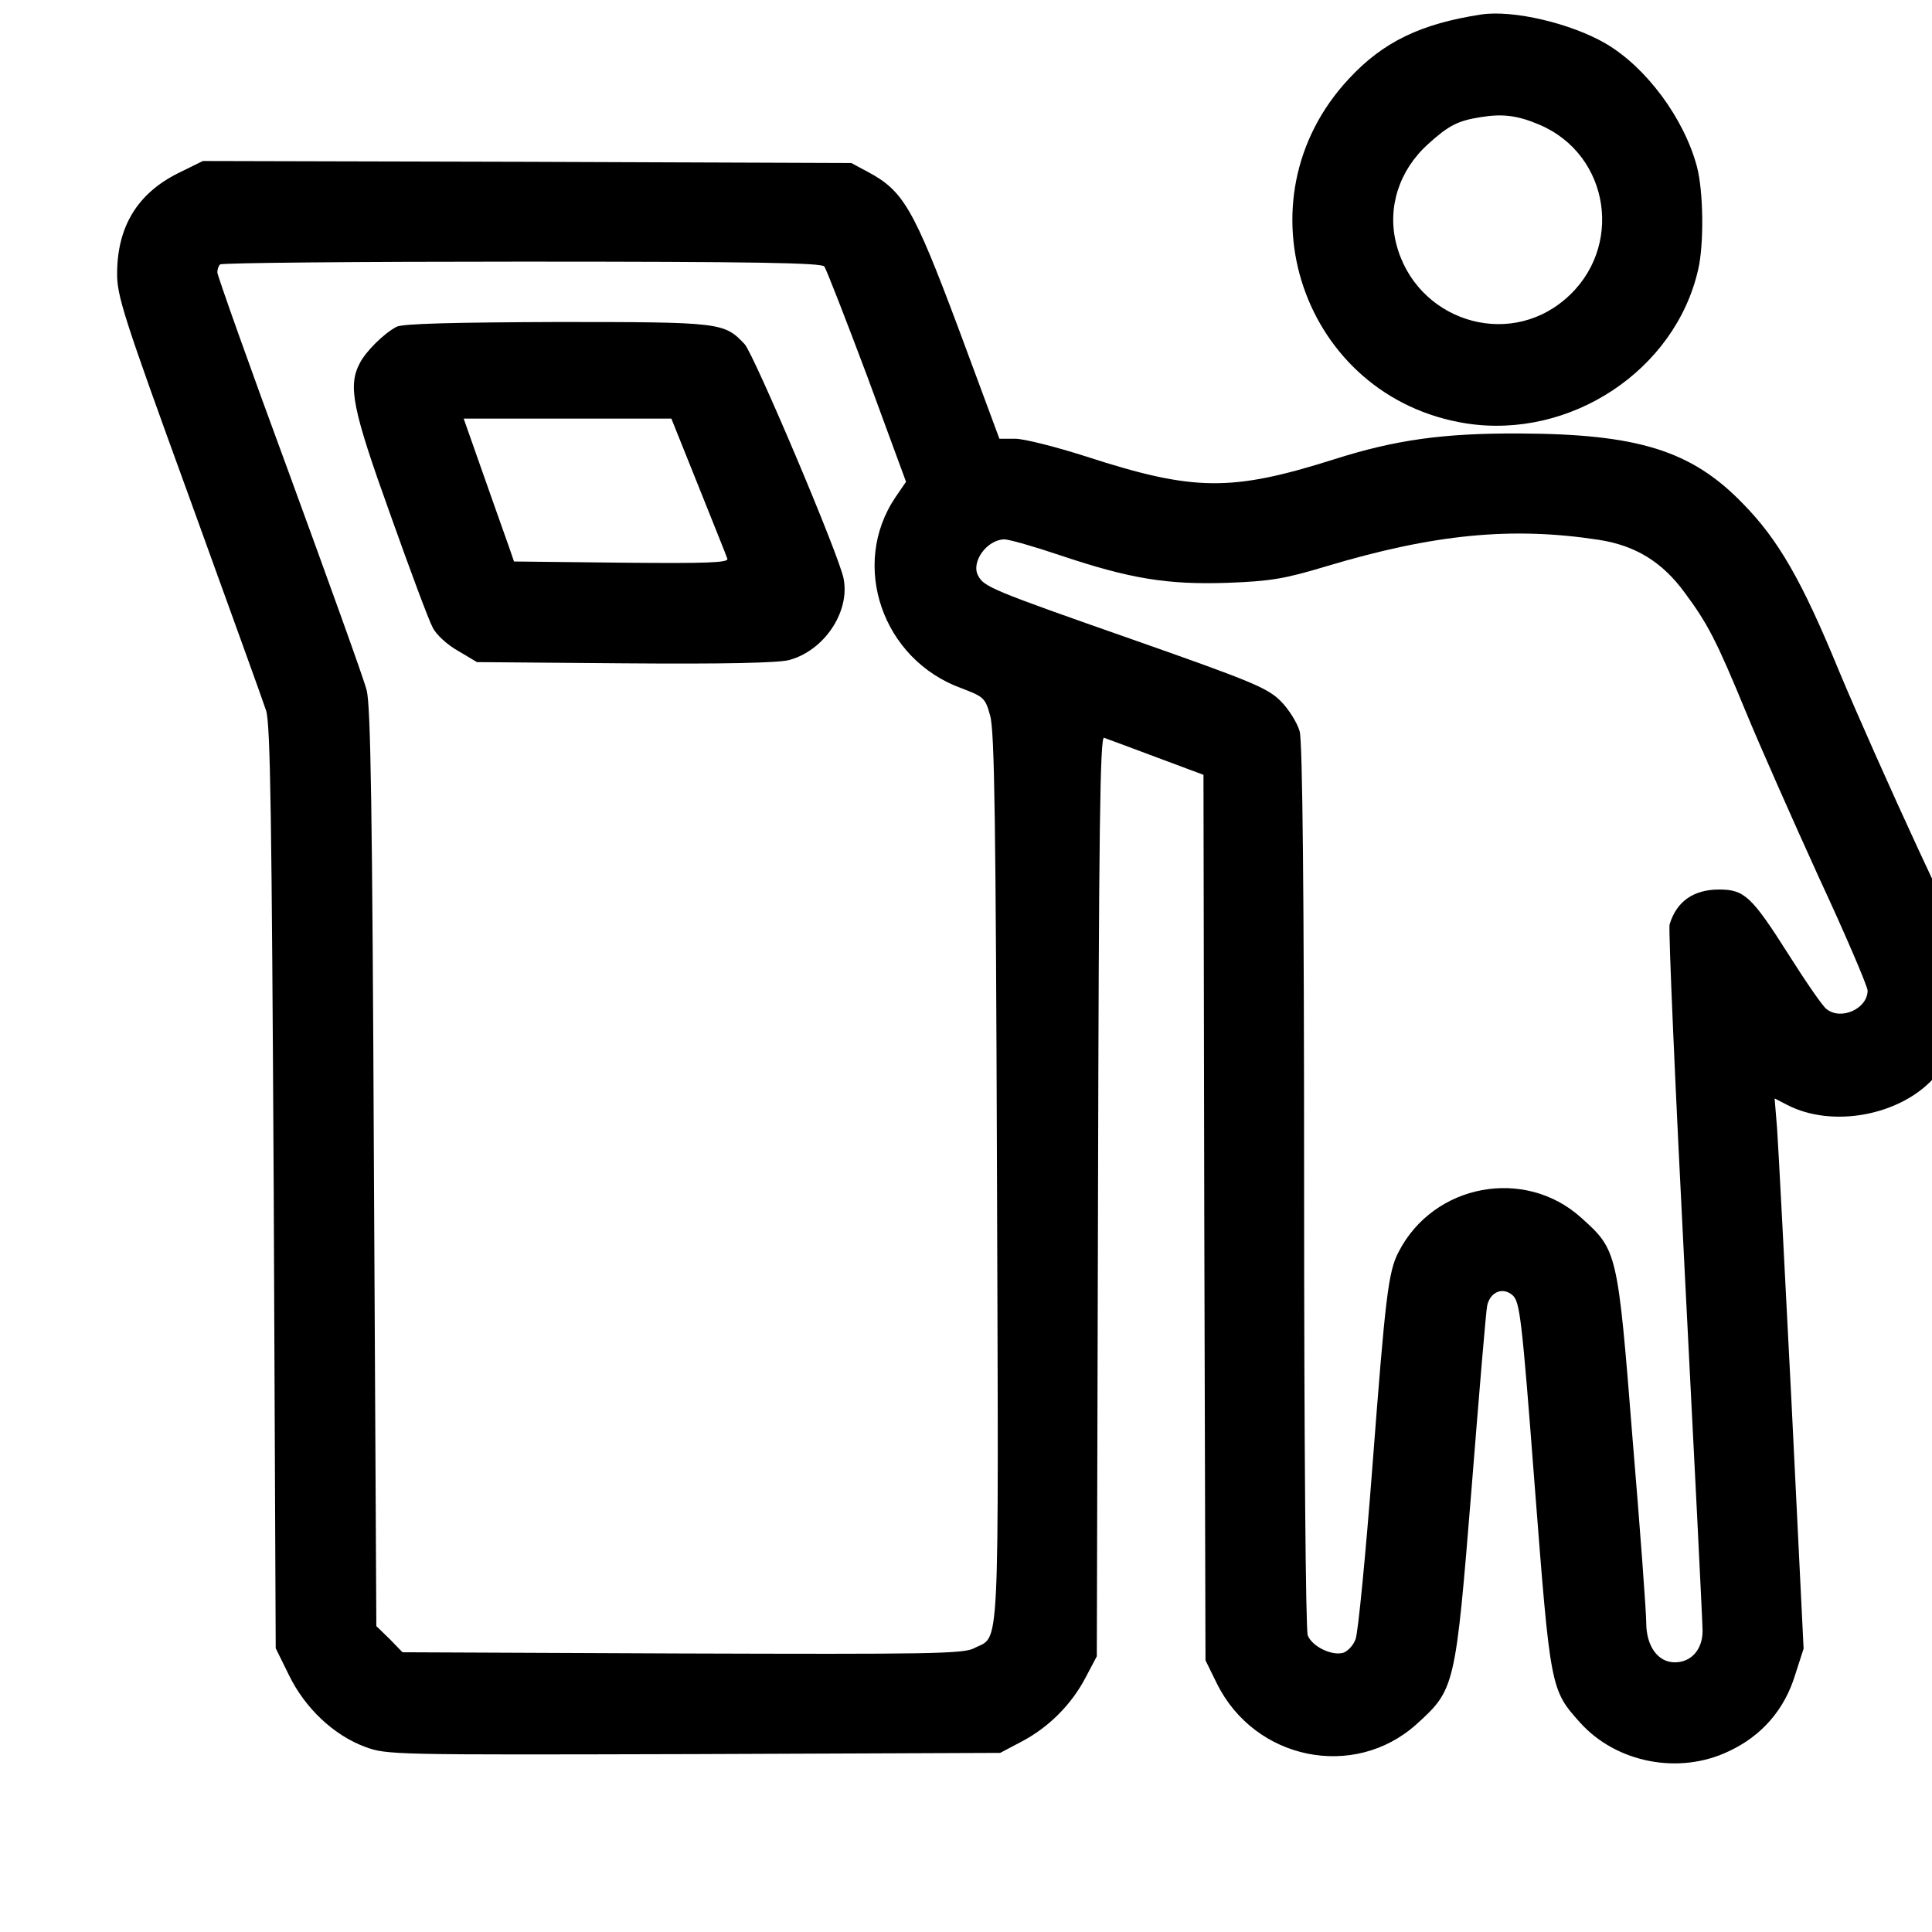 <?xml version="1.0" standalone="no"?>
<!DOCTYPE svg PUBLIC "-//W3C//DTD SVG 20010904//EN"
 "http://www.w3.org/TR/2001/REC-SVG-20010904/DTD/svg10.dtd">
<svg version="1.0" xmlns="http://www.w3.org/2000/svg"
 width="24pt" height="24pt" viewBox="0 0 24 24"
 preserveAspectRatio="xMidYMid meet">
<g transform="translate(0,24) scale(0.005,-0.005)"
fill="#000000" stroke="none">
<path d="M3680 4764 c-150 -23 -244 -68 -329 -160 -282 -302 -115 -792 292
-856 259 -40 519 132 576 382 15 64 13 196 -3 256 -32 120 -126 247 -227 306
-86 50 -230 84 -309 72z m145 -274 c176 -75 210 -308 64 -433 -146 -126 -372
-51 -420 137 -23 90 7 183 79 248 52 47 74 58 131 67 55 9 92 4 146 -19z"/>
<path d="M441 4369 c-99 -50 -149 -131 -150 -246 -1 -57 15 -107 178 -555 98
-271 185 -511 192 -533 11 -32 14 -275 19 -1185 l5 -1145 33 -67 c40 -82 111
-149 189 -178 54 -20 67 -20 817 -18 l761 3 53 28 c67 35 124 92 159 159 l28
53 3 1144 c2 901 5 1142 15 1138 6 -2 65 -24 129 -48 l118 -44 2 -1100 3
-1100 28 -57 c94 -191 341 -241 496 -102 96 87 97 91 137 585 19 239 36 444
39 456 8 34 39 46 63 25 18 -16 23 -55 55 -474 39 -503 39 -506 113 -588 90
-100 246 -130 369 -71 82 38 139 104 165 190 l21 65 -30 611 c-17 335 -33 643
-36 683 l-6 73 31 -16 c112 -58 280 -27 365 67 65 71 80 112 80 218 l0 95
-119 255 c-65 140 -154 340 -197 443 -92 224 -151 327 -240 417 -127 131 -261
172 -554 173 -190 1 -309 -16 -460 -64 -256 -81 -349 -80 -617 7 -75 24 -154
44 -176 44 l-39 0 -102 275 c-112 299 -137 341 -225 388 l-41 22 -805 3 -806
2 -63 -31z m1607 -231 c5 -7 53 -130 107 -274 l96 -261 -26 -38 c-114 -168
-33 -404 164 -475 55 -21 59 -24 71 -68 11 -38 14 -266 17 -1151 4 -1215 8
-1132 -57 -1166 -26 -14 -115 -15 -725 -13 l-695 3 -32 33 -33 32 -6 1138 c-4
889 -8 1148 -18 1187 -7 28 -94 269 -192 537 -99 268 -179 494 -179 501 0 8 3
17 7 20 3 4 340 7 748 7 582 0 745 -3 753 -12z m1923 -679 c92 -14 159 -55
215 -132 57 -77 78 -117 153 -299 33 -80 114 -263 180 -408 67 -144 121 -271
121 -281 0 -45 -66 -75 -102 -46 -9 6 -51 67 -94 135 -92 145 -110 162 -173
162 -64 0 -106 -30 -123 -87 -3 -13 14 -404 38 -870 24 -467 44 -865 44 -885
0 -46 -28 -78 -69 -78 -42 0 -71 40 -71 99 0 25 -15 231 -34 457 -37 467 -38
468 -128 549 -140 126 -366 84 -453 -85 -26 -49 -33 -111 -65 -530 -17 -223
-36 -417 -42 -432 -5 -15 -19 -30 -30 -34 -28 -9 -78 15 -89 43 -5 14 -9 479
-9 1116 0 738 -4 1104 -11 1130 -6 21 -27 55 -47 75 -33 33 -72 49 -362 151
-360 126 -375 133 -390 161 -18 34 22 89 65 90 12 0 75 -18 140 -40 173 -58
265 -73 415 -68 107 4 142 10 245 41 267 80 460 99 676 66z"/>
<path d="M985 3988 c-32 -17 -76 -61 -91 -90 -30 -57 -19 -113 76 -377 49
-138 96 -264 105 -280 8 -17 36 -43 63 -58 l47 -28 367 -3 c245 -2 381 1 408
8 87 23 152 119 136 202 -10 56 -223 558 -246 583 -51 54 -58 55 -467 55 -256
-1 -384 -4 -398 -12z m750 -395 c37 -93 70 -174 72 -181 4 -10 -50 -12 -262
-10 l-268 3 -12 35 c-7 19 -35 99 -63 178 l-50 142 258 0 258 0 67 -167z"/>
</g>
</svg>
